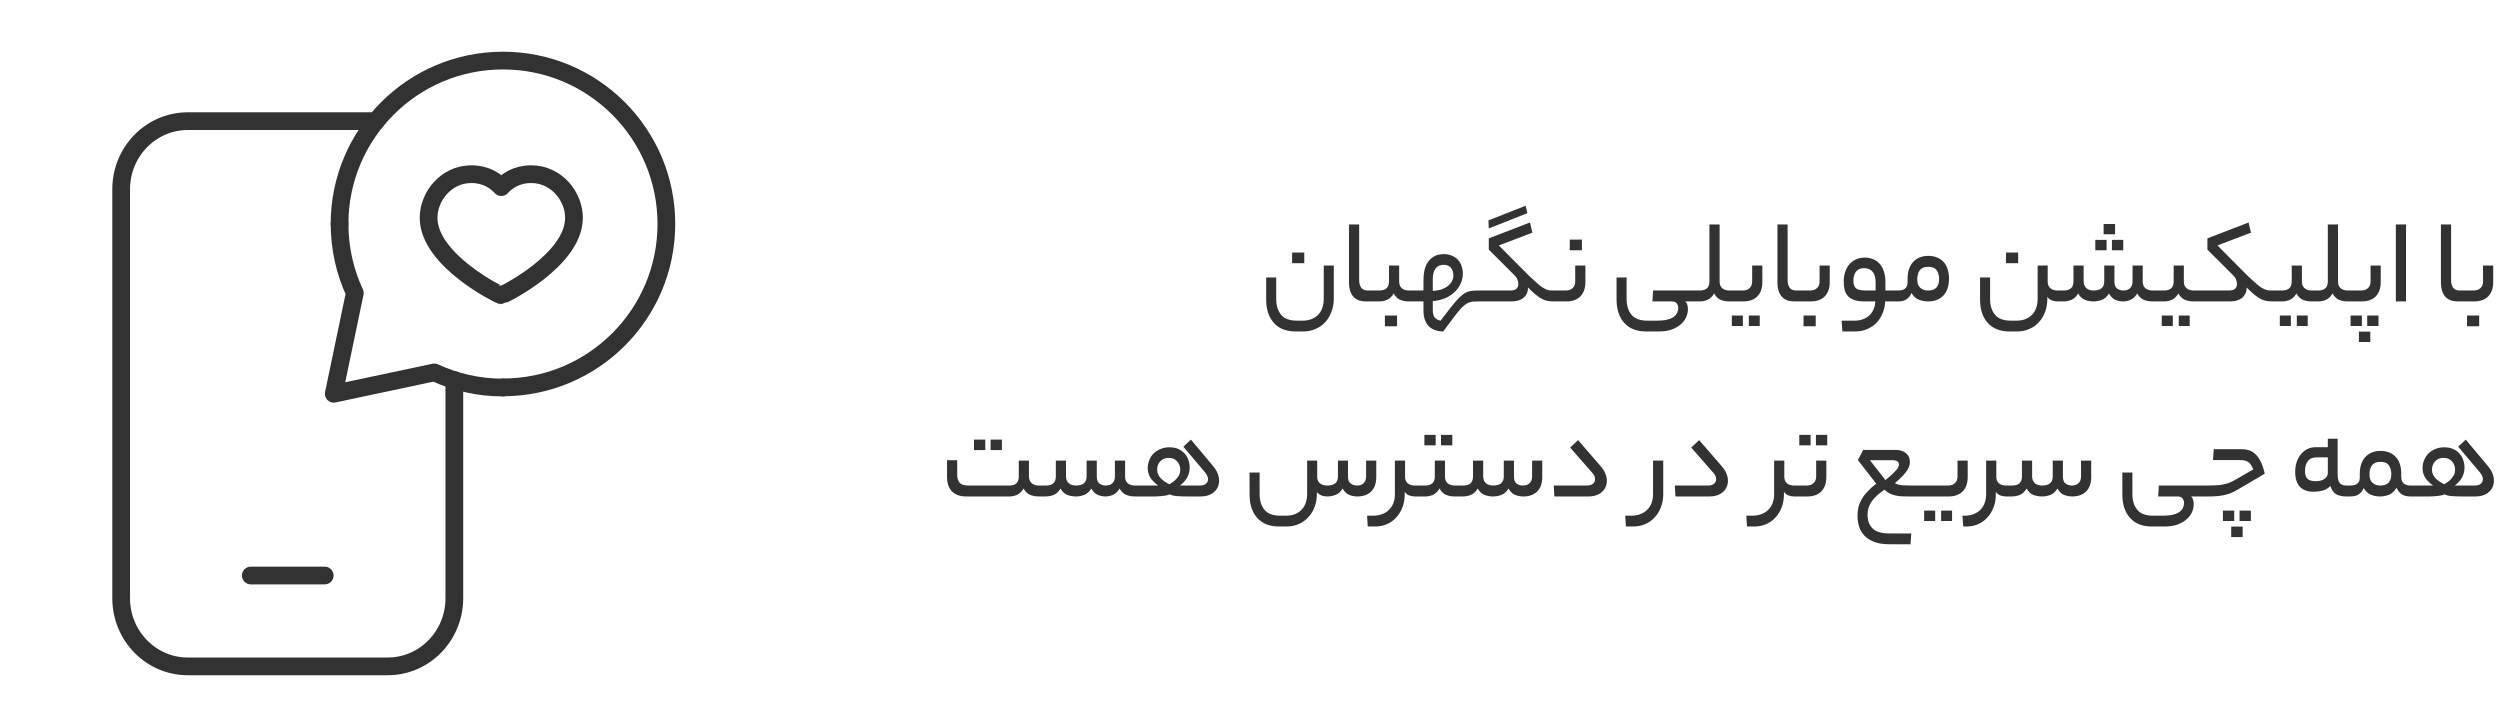 <svg width="282" height="82" viewBox="0 0 282 82" fill="none" xmlns="http://www.w3.org/2000/svg">
<path d="M59.914 19.646C62.804 19.646 64.745 22.191 64.745 24.562C64.745 29.373 56.692 33.312 56.545 33.312C56.398 33.312 48.345 29.373 48.345 24.562C48.345 22.191 50.286 19.646 53.176 19.646C54.83 19.646 55.916 20.418 56.545 21.108C57.174 20.418 58.26 19.646 59.914 19.646V19.646Z" stroke="#323232" stroke-width="2" stroke-linecap="round" stroke-linejoin="round"/>
<path d="M56.754 43.716C53.98 43.716 51.353 43.105 48.992 42.008L37.648 44.417L40.023 33.053C38.919 30.689 38.304 28.047 38.304 25.266" stroke="#323232" stroke-width="2" stroke-linecap="round" stroke-linejoin="round"/>
<path d="M56.734 43.696C66.912 43.696 75.167 35.444 75.167 25.263C75.167 15.081 66.916 6.833 56.734 6.833C46.553 6.833 38.301 15.085 38.301 25.266" stroke="#323232" stroke-width="2" stroke-linecap="round" stroke-linejoin="round"/>
<path d="M28.29 64.917H36.627" stroke="#323232" stroke-width="2" stroke-linecap="round" stroke-linejoin="round"/>
<path d="M51.25 42.876V67.479C51.25 71.726 47.885 75.167 43.734 75.167H21.184C17.032 75.167 13.667 71.726 13.667 67.479V21.354C13.667 17.107 17.032 13.667 21.184 13.667H42.411" stroke="#323232" stroke-width="2" stroke-linecap="round" stroke-linejoin="round"/>
<path d="M150.453 33.678C150.453 34.191 150.369 34.672 150.201 35.12C150.042 35.577 149.813 35.974 149.515 36.31C149.216 36.646 148.852 36.907 148.423 37.094C147.993 37.29 147.513 37.388 146.981 37.388H146.127C145.081 37.388 144.269 37.066 143.691 36.422C143.112 35.778 142.823 34.896 142.823 33.776V31.298H143.957V33.734C143.957 34.462 144.139 35.05 144.503 35.498C144.867 35.946 145.464 36.17 146.295 36.17H146.911C147.331 36.17 147.69 36.105 147.989 35.974C148.297 35.843 148.549 35.666 148.745 35.442C148.941 35.218 149.085 34.957 149.179 34.658C149.272 34.359 149.319 34.047 149.319 33.72V29.954H150.453V33.678ZM147.121 29.688H145.749V28.484H147.121V29.688ZM154.071 34C153.819 34 153.576 33.967 153.343 33.902C153.109 33.827 152.904 33.706 152.727 33.538C152.559 33.37 152.423 33.151 152.321 32.88C152.218 32.6 152.167 32.255 152.167 31.844V25.32H153.315V31.592C153.315 31.947 153.389 32.231 153.539 32.446C153.697 32.661 153.945 32.768 154.281 32.768H154.561C154.766 32.768 154.869 32.969 154.869 33.37C154.869 33.79 154.766 34 154.561 34H154.071ZM155.586 32.768C156.314 32.768 156.678 32.427 156.678 31.746V29.954H157.826V31.746C157.826 31.933 157.854 32.091 157.91 32.222C157.976 32.353 158.06 32.46 158.162 32.544C158.265 32.619 158.382 32.675 158.512 32.712C158.652 32.749 158.792 32.768 158.932 32.768H159.324C159.539 32.768 159.646 32.969 159.646 33.37C159.646 33.79 159.539 34 159.324 34H158.89C158.554 34 158.237 33.939 157.938 33.818C157.649 33.697 157.406 33.459 157.21 33.104C156.996 33.459 156.748 33.697 156.468 33.818C156.198 33.939 155.904 34 155.586 34H154.564C154.443 34 154.364 33.953 154.326 33.86C154.28 33.757 154.256 33.608 154.256 33.412C154.256 33.188 154.28 33.025 154.326 32.922C154.364 32.819 154.443 32.768 154.564 32.768H155.586ZM157.588 36.8H156.216V35.596H157.588V36.8ZM160.568 32.768V31.564C160.568 31.228 160.601 30.887 160.666 30.542C160.741 30.197 160.862 29.889 161.03 29.618C161.208 29.338 161.446 29.109 161.744 28.932C162.043 28.755 162.421 28.666 162.878 28.666C163.224 28.666 163.527 28.727 163.788 28.848C164.059 28.96 164.283 29.114 164.46 29.31C164.647 29.506 164.782 29.739 164.866 30.01C164.96 30.271 165.006 30.556 165.006 30.864C165.006 31.303 164.913 31.704 164.726 32.068C164.549 32.432 164.306 32.749 163.998 33.02C163.69 33.291 163.331 33.51 162.92 33.678C162.51 33.837 162.076 33.93 161.618 33.958V34.952C161.618 35.372 161.698 35.666 161.856 35.834C162.015 36.011 162.23 36.123 162.5 36.17L163.76 34.532C164.096 34.112 164.386 33.785 164.628 33.552C164.871 33.309 165.1 33.132 165.314 33.02C165.529 32.908 165.748 32.838 165.972 32.81C166.196 32.782 166.462 32.768 166.77 32.768C166.892 32.768 166.971 32.819 167.008 32.922C167.055 33.015 167.078 33.165 167.078 33.37C167.078 33.585 167.055 33.743 167.008 33.846C166.971 33.949 166.892 34 166.77 34C166.509 34 166.28 34.009 166.084 34.028C165.898 34.047 165.706 34.107 165.51 34.21C165.324 34.313 165.123 34.467 164.908 34.672C164.703 34.887 164.456 35.181 164.166 35.554L162.794 37.388C162.477 37.388 162.183 37.341 161.912 37.248C161.642 37.164 161.404 37.024 161.198 36.828C161.002 36.641 160.848 36.399 160.736 36.1C160.624 35.801 160.568 35.447 160.568 35.036V34H159.322C159.201 34 159.122 33.953 159.084 33.86C159.038 33.757 159.014 33.608 159.014 33.412C159.014 33.188 159.038 33.025 159.084 32.922C159.122 32.819 159.201 32.768 159.322 32.768H160.568ZM161.618 32.81C162.02 32.791 162.365 32.731 162.654 32.628C162.944 32.516 163.182 32.381 163.368 32.222C163.564 32.054 163.709 31.872 163.802 31.676C163.896 31.48 163.942 31.279 163.942 31.074C163.942 30.719 163.849 30.43 163.662 30.206C163.485 29.982 163.21 29.87 162.836 29.87C162.444 29.87 162.141 30.01 161.926 30.29C161.721 30.57 161.618 30.976 161.618 31.508V32.81ZM167.893 24.858L172.093 23.206L172.289 24.046L167.935 25.768L167.893 24.858ZM170.357 32.768C170.703 32.768 170.941 32.698 171.071 32.558C171.202 32.418 171.267 32.245 171.267 32.04C171.267 31.891 171.239 31.737 171.183 31.578C171.137 31.41 171.006 31.219 170.791 31.004L167.935 28.162V26.888L172.583 25.096L172.849 26.244L169.069 27.686L171.379 30.01C171.827 30.458 172.21 30.841 172.527 31.158C172.854 31.466 173.134 31.723 173.367 31.928C173.601 32.133 173.801 32.292 173.969 32.404C174.147 32.516 174.305 32.6 174.445 32.656C174.585 32.712 174.725 32.745 174.865 32.754C175.005 32.763 175.159 32.768 175.327 32.768C175.449 32.768 175.528 32.819 175.565 32.922C175.612 33.015 175.635 33.165 175.635 33.37C175.635 33.585 175.612 33.743 175.565 33.846C175.528 33.949 175.449 34 175.327 34C175.057 34 174.809 33.981 174.585 33.944C174.371 33.907 174.156 33.832 173.941 33.72C173.727 33.608 173.493 33.449 173.241 33.244C172.989 33.039 172.695 32.768 172.359 32.432C172.359 32.712 172.308 32.95 172.205 33.146C172.103 33.342 171.967 33.505 171.799 33.636C171.631 33.757 171.435 33.851 171.211 33.916C170.987 33.972 170.745 34 170.483 34H166.773C166.652 34 166.573 33.953 166.535 33.86C166.489 33.757 166.465 33.608 166.465 33.412C166.465 33.188 166.489 33.025 166.535 32.922C166.573 32.819 166.652 32.768 166.773 32.768H170.357ZM176.606 32.768C176.942 32.768 177.203 32.679 177.39 32.502C177.586 32.325 177.684 32.073 177.684 31.746V29.954H178.832V31.802C178.832 32.511 178.641 33.057 178.258 33.44C177.885 33.813 177.362 34 176.69 34H175.332C175.211 34 175.131 33.953 175.094 33.86C175.047 33.757 175.024 33.608 175.024 33.412C175.024 33.188 175.047 33.025 175.094 32.922C175.131 32.819 175.211 32.768 175.332 32.768H176.606ZM178.44 28.232H177.068V27.028H178.44V28.232ZM186.94 36.17C187.379 36.17 187.747 36.133 188.046 36.058C188.354 35.983 188.601 35.881 188.788 35.75C188.975 35.619 189.105 35.465 189.18 35.288C189.264 35.12 189.306 34.943 189.306 34.756C189.306 34.551 189.25 34.373 189.138 34.224C189.035 34.075 188.849 34 188.578 34H186.394L186.464 32.768H191.392C191.597 32.768 191.7 32.969 191.7 33.37C191.7 33.79 191.597 34 191.392 34H190.09C190.211 34.103 190.291 34.229 190.328 34.378C190.375 34.527 190.398 34.7 190.398 34.896C190.398 35.148 190.342 35.419 190.23 35.708C190.118 35.997 189.931 36.263 189.67 36.506C189.418 36.758 189.082 36.968 188.662 37.136C188.242 37.304 187.719 37.388 187.094 37.388H185.652C184.607 37.388 183.795 37.066 183.216 36.422C182.637 35.778 182.348 34.896 182.348 33.776V31.298H183.482V33.734C183.482 34.462 183.664 35.05 184.028 35.498C184.392 35.946 184.989 36.17 185.82 36.17H186.94ZM191.746 32.768C192.465 32.768 192.824 32.427 192.824 31.746V25.32H193.972V31.746C193.972 31.933 194 32.091 194.056 32.222C194.122 32.353 194.206 32.46 194.308 32.544C194.411 32.619 194.528 32.675 194.658 32.712C194.798 32.749 194.938 32.768 195.078 32.768H195.288C195.41 32.768 195.489 32.819 195.526 32.922C195.573 33.015 195.596 33.165 195.596 33.37C195.596 33.585 195.573 33.743 195.526 33.846C195.489 33.949 195.41 34 195.288 34H195.036C194.7 34 194.383 33.939 194.084 33.818C193.795 33.697 193.552 33.459 193.356 33.104C193.142 33.459 192.894 33.697 192.614 33.818C192.334 33.939 192.045 34 191.746 34H191.396C191.275 34 191.196 33.953 191.158 33.86C191.112 33.757 191.088 33.608 191.088 33.412C191.088 33.188 191.112 33.025 191.158 32.922C191.196 32.819 191.275 32.768 191.396 32.768H191.746ZM196.567 32.768C196.903 32.768 197.164 32.679 197.351 32.502C197.547 32.325 197.645 32.073 197.645 31.746V29.954H198.793V31.802C198.793 32.511 198.602 33.057 198.219 33.44C197.846 33.813 197.323 34 196.651 34H195.293C195.172 34 195.092 33.953 195.055 33.86C195.008 33.757 194.985 33.608 194.985 33.412C194.985 33.188 195.008 33.025 195.055 32.922C195.092 32.819 195.172 32.768 195.293 32.768H196.567ZM198.499 36.772H197.267V35.596H198.499V36.772ZM196.595 36.772H195.349V35.596H196.595V36.772ZM202.401 34C202.149 34 201.906 33.967 201.673 33.902C201.439 33.827 201.234 33.706 201.057 33.538C200.889 33.37 200.753 33.151 200.651 32.88C200.548 32.6 200.497 32.255 200.497 31.844V25.32H201.645V31.592C201.645 31.947 201.719 32.231 201.869 32.446C202.027 32.661 202.275 32.768 202.611 32.768H202.891C203.096 32.768 203.199 32.969 203.199 33.37C203.199 33.79 203.096 34 202.891 34H202.401ZM204.169 32.768C204.505 32.768 204.766 32.679 204.953 32.502C205.149 32.325 205.247 32.073 205.247 31.746V29.954H206.395V31.802C206.395 32.511 206.203 33.057 205.821 33.44C205.447 33.813 204.925 34 204.253 34H202.895C202.773 34 202.694 33.953 202.657 33.86C202.61 33.757 202.587 33.608 202.587 33.412C202.587 33.188 202.61 33.025 202.657 32.922C202.694 32.819 202.773 32.768 202.895 32.768H204.169ZM204.813 36.8H203.441V35.596H204.813V36.8ZM209.19 36.17C209.573 36.17 209.909 36.109 210.198 35.988C210.487 35.876 210.725 35.722 210.912 35.526C211.108 35.33 211.257 35.101 211.36 34.84C211.463 34.579 211.523 34.299 211.542 34H210.352C209.876 34 209.484 33.949 209.176 33.846C208.868 33.743 208.625 33.594 208.448 33.398C208.271 33.202 208.145 32.964 208.07 32.684C208.005 32.395 207.972 32.073 207.972 31.718C207.972 31.363 208.023 31.027 208.126 30.71C208.229 30.383 208.378 30.099 208.574 29.856C208.77 29.613 209.013 29.422 209.302 29.282C209.601 29.133 209.946 29.058 210.338 29.058C210.646 29.058 210.94 29.109 211.22 29.212C211.509 29.315 211.761 29.478 211.976 29.702C212.191 29.917 212.359 30.201 212.48 30.556C212.611 30.911 212.676 31.34 212.676 31.844V32.768H213.922C214.034 32.768 214.109 32.819 214.146 32.922C214.193 33.015 214.216 33.165 214.216 33.37C214.216 33.585 214.193 33.743 214.146 33.846C214.109 33.949 214.034 34 213.922 34H212.648C212.629 34.457 212.536 34.891 212.368 35.302C212.209 35.713 211.985 36.072 211.696 36.38C211.407 36.688 211.057 36.931 210.646 37.108C210.235 37.295 209.778 37.388 209.274 37.388H207.818L207.734 36.17H209.19ZM209.064 31.648C209.064 32.049 209.157 32.339 209.344 32.516C209.54 32.684 209.913 32.768 210.464 32.768H211.57V31.9C211.57 31.312 211.453 30.892 211.22 30.64C210.996 30.379 210.679 30.248 210.268 30.248C209.885 30.248 209.587 30.374 209.372 30.626C209.167 30.869 209.064 31.209 209.064 31.648ZM214.11 32.768C214.819 32.768 215.174 32.469 215.174 31.872V31.438C215.174 30.645 215.379 30.019 215.79 29.562C216.21 29.095 216.788 28.862 217.526 28.862C217.908 28.862 218.244 28.927 218.534 29.058C218.823 29.179 219.066 29.352 219.262 29.576C219.458 29.8 219.602 30.071 219.696 30.388C219.798 30.696 219.85 31.037 219.85 31.41C219.85 32.231 219.64 32.871 219.22 33.328C218.8 33.776 218.221 34 217.484 34C217.11 34 216.751 33.93 216.406 33.79C216.07 33.641 215.808 33.393 215.622 33.048C215.538 33.244 215.435 33.407 215.314 33.538C215.192 33.659 215.066 33.757 214.936 33.832C214.805 33.897 214.665 33.944 214.516 33.972C214.376 33.991 214.24 34 214.11 34H213.928C213.806 34 213.727 33.953 213.69 33.86C213.643 33.757 213.62 33.608 213.62 33.412C213.62 33.188 213.643 33.025 213.69 32.922C213.727 32.819 213.806 32.768 213.928 32.768H214.11ZM218.73 31.494C218.73 31.083 218.636 30.747 218.45 30.486C218.272 30.225 217.955 30.094 217.498 30.094C217.078 30.094 216.765 30.22 216.56 30.472C216.364 30.724 216.266 31.079 216.266 31.536C216.266 31.947 216.378 32.255 216.602 32.46C216.835 32.665 217.129 32.768 217.484 32.768C217.904 32.768 218.216 32.661 218.422 32.446C218.627 32.222 218.73 31.905 218.73 31.494ZM232.072 34C231.867 34 231.661 33.963 231.456 33.888C231.251 33.813 231.078 33.678 230.938 33.482V33.734C230.938 34.238 230.859 34.709 230.7 35.148C230.541 35.596 230.313 35.983 230.014 36.31C229.725 36.646 229.365 36.907 228.936 37.094C228.516 37.29 228.04 37.388 227.508 37.388H226.654C225.609 37.388 224.797 37.066 224.218 36.422C223.639 35.778 223.35 34.896 223.35 33.776V31.298H224.484V33.734C224.484 34.462 224.666 35.05 225.03 35.498C225.394 35.946 225.991 36.17 226.822 36.17H227.438C227.858 36.17 228.217 36.105 228.516 35.974C228.824 35.843 229.076 35.666 229.272 35.442C229.468 35.218 229.613 34.957 229.706 34.658C229.799 34.359 229.846 34.047 229.846 33.72V29.954H230.98V31.788C230.98 32.096 231.083 32.339 231.288 32.516C231.493 32.684 231.755 32.768 232.072 32.768H232.226C232.441 32.768 232.548 32.969 232.548 33.37C232.548 33.79 232.441 34 232.226 34H232.072ZM227.648 29.688H226.276V28.484H227.648V29.688ZM232.781 32.768C233.518 32.768 233.887 32.427 233.887 31.746V29.954H235.035V31.746C235.035 31.933 235.067 32.091 235.133 32.222C235.198 32.353 235.282 32.46 235.385 32.544C235.487 32.619 235.604 32.675 235.735 32.712C235.875 32.749 236.015 32.768 236.155 32.768C236.957 32.768 237.359 32.427 237.359 31.746V29.954H238.507V31.746C238.507 32.129 238.605 32.395 238.801 32.544C239.006 32.693 239.244 32.768 239.515 32.768C239.841 32.768 240.093 32.679 240.271 32.502C240.457 32.325 240.551 32.073 240.551 31.746V29.954H241.699V31.746C241.699 31.933 241.727 32.091 241.783 32.222C241.848 32.353 241.932 32.46 242.035 32.544C242.137 32.619 242.254 32.675 242.385 32.712C242.515 32.749 242.646 32.768 242.777 32.768H243.071C243.276 32.768 243.379 32.969 243.379 33.37C243.379 33.79 243.276 34 243.071 34H242.777C242.431 34 242.109 33.939 241.811 33.818C241.521 33.697 241.279 33.459 241.083 33.104C240.868 33.459 240.616 33.697 240.327 33.818C240.047 33.939 239.776 34 239.515 34C239.188 34 238.885 33.939 238.605 33.818C238.325 33.697 238.087 33.459 237.891 33.104C237.676 33.459 237.415 33.697 237.107 33.818C236.799 33.939 236.481 34 236.155 34C235.8 34 235.469 33.939 235.161 33.818C234.862 33.697 234.615 33.459 234.419 33.104C234.204 33.459 233.952 33.697 233.663 33.818C233.373 33.939 233.065 34 232.739 34H232.221C232.099 34 232.02 33.953 231.983 33.86C231.936 33.757 231.913 33.608 231.913 33.412C231.913 33.188 231.936 33.025 231.983 32.922C232.02 32.819 232.099 32.768 232.221 32.768H232.781ZM238.577 26.426H237.289V25.264H238.577V26.426ZM239.501 28.232H238.227V27.056H239.501V28.232ZM237.625 28.232H236.351V27.056H237.625V28.232ZM244.098 32.768C244.826 32.768 245.19 32.427 245.19 31.746V29.954H246.338V31.746C246.338 31.933 246.366 32.091 246.422 32.222C246.488 32.353 246.572 32.46 246.674 32.544C246.777 32.619 246.894 32.675 247.024 32.712C247.164 32.749 247.304 32.768 247.444 32.768H247.836C248.051 32.768 248.158 32.969 248.158 33.37C248.158 33.79 248.051 34 247.836 34H247.402C247.066 34 246.749 33.939 246.45 33.818C246.161 33.697 245.918 33.459 245.722 33.104C245.508 33.459 245.26 33.697 244.98 33.818C244.71 33.939 244.416 34 244.098 34H243.076C242.955 34 242.876 33.953 242.838 33.86C242.792 33.757 242.768 33.608 242.768 33.412C242.768 33.188 242.792 33.025 242.838 32.922C242.876 32.819 242.955 32.768 243.076 32.768H244.098ZM246.996 36.772H245.764V35.596H246.996V36.772ZM245.092 36.772H243.846V35.596H245.092V36.772ZM251.418 32.768C251.763 32.768 252.001 32.698 252.132 32.558C252.263 32.418 252.328 32.245 252.328 32.04C252.328 31.891 252.3 31.737 252.244 31.578C252.197 31.41 252.067 31.219 251.852 31.004L248.996 28.162V26.888L253.644 25.096L253.91 26.244L250.13 27.686L252.44 30.01C252.888 30.458 253.271 30.841 253.588 31.158C253.915 31.466 254.195 31.723 254.428 31.928C254.661 32.133 254.862 32.292 255.03 32.404C255.207 32.516 255.366 32.6 255.506 32.656C255.646 32.712 255.786 32.745 255.926 32.754C256.066 32.763 256.22 32.768 256.388 32.768C256.509 32.768 256.589 32.819 256.626 32.922C256.673 33.015 256.696 33.165 256.696 33.37C256.696 33.585 256.673 33.743 256.626 33.846C256.589 33.949 256.509 34 256.388 34C256.117 34 255.87 33.981 255.646 33.944C255.431 33.907 255.217 33.832 255.002 33.72C254.787 33.608 254.554 33.449 254.302 33.244C254.05 33.039 253.756 32.768 253.42 32.432C253.42 32.712 253.369 32.95 253.266 33.146C253.163 33.342 253.028 33.505 252.86 33.636C252.692 33.757 252.496 33.851 252.272 33.916C252.048 33.972 251.805 34 251.544 34H247.834C247.713 34 247.633 33.953 247.596 33.86C247.549 33.757 247.526 33.608 247.526 33.412C247.526 33.188 247.549 33.025 247.596 32.922C247.633 32.819 247.713 32.768 247.834 32.768H251.418ZM257.415 32.768C258.143 32.768 258.507 32.427 258.507 31.746V29.954H259.655V31.746C259.655 31.933 259.683 32.091 259.739 32.222C259.804 32.353 259.888 32.46 259.991 32.544C260.093 32.619 260.21 32.675 260.341 32.712C260.481 32.749 260.621 32.768 260.761 32.768H261.153C261.367 32.768 261.475 32.969 261.475 33.37C261.475 33.79 261.367 34 261.153 34H260.719C260.383 34 260.065 33.939 259.767 33.818C259.477 33.697 259.235 33.459 259.039 33.104C258.824 33.459 258.577 33.697 258.297 33.818C258.026 33.939 257.732 34 257.415 34H256.393C256.271 34 256.192 33.953 256.155 33.86C256.108 33.757 256.085 33.608 256.085 33.412C256.085 33.188 256.108 33.025 256.155 32.922C256.192 32.819 256.271 32.768 256.393 32.768H257.415ZM260.313 36.772H259.081V35.596H260.313V36.772ZM258.409 36.772H257.163V35.596H258.409V36.772ZM261.5 32.768C262.219 32.768 262.578 32.427 262.578 31.746V25.32H263.726V31.746C263.726 31.933 263.754 32.091 263.81 32.222C263.876 32.353 263.96 32.46 264.062 32.544C264.165 32.619 264.282 32.675 264.412 32.712C264.552 32.749 264.692 32.768 264.832 32.768H265.042C265.164 32.768 265.243 32.819 265.28 32.922C265.327 33.015 265.35 33.165 265.35 33.37C265.35 33.585 265.327 33.743 265.28 33.846C265.243 33.949 265.164 34 265.042 34H264.79C264.454 34 264.137 33.939 263.838 33.818C263.549 33.697 263.306 33.459 263.11 33.104C262.896 33.459 262.648 33.697 262.368 33.818C262.088 33.939 261.799 34 261.5 34H261.15C261.029 34 260.95 33.953 260.912 33.86C260.866 33.757 260.842 33.608 260.842 33.412C260.842 33.188 260.866 33.025 260.912 32.922C260.95 32.819 261.029 32.768 261.15 32.768H261.5ZM266.321 32.768C266.657 32.768 266.918 32.679 267.105 32.502C267.301 32.325 267.399 32.073 267.399 31.746V29.954H268.547V31.802C268.547 32.511 268.356 33.057 267.973 33.44C267.6 33.813 267.077 34 266.405 34H265.047C264.926 34 264.846 33.953 264.809 33.86C264.762 33.757 264.739 33.608 264.739 33.412C264.739 33.188 264.762 33.025 264.809 32.922C264.846 32.819 264.926 32.768 265.047 32.768H266.321ZM267.371 38.578H266.083V37.402H267.371V38.578ZM268.295 36.772H267.021V35.596H268.295V36.772ZM266.419 36.772H265.145V35.596H266.419V36.772ZM270.251 25.32H271.399V34H270.251V25.32ZM277.24 34C276.988 34 276.746 33.967 276.512 33.902C276.279 33.827 276.074 33.706 275.896 33.538C275.728 33.37 275.593 33.151 275.49 32.88C275.388 32.6 275.336 32.255 275.336 31.844V25.32H276.484V31.592C276.484 31.947 276.559 32.231 276.708 32.446C276.867 32.661 277.114 32.768 277.45 32.768H277.73C277.936 32.768 278.038 32.969 278.038 33.37C278.038 33.79 277.936 34 277.73 34H277.24ZM279.008 32.768C279.344 32.768 279.606 32.679 279.792 32.502C279.988 32.325 280.086 32.073 280.086 31.746V29.954H281.234V31.802C281.234 32.511 281.043 33.057 280.66 33.44C280.287 33.813 279.764 34 279.092 34H277.734C277.613 34 277.534 33.953 277.496 33.86C277.45 33.757 277.426 33.608 277.426 33.412C277.426 33.188 277.45 33.025 277.496 32.922C277.534 32.819 277.613 32.768 277.734 32.768H279.008ZM279.652 36.8H278.28V35.596H279.652V36.8ZM113.84 54.768C114.559 54.768 114.918 54.427 114.918 53.746V51.954H116.066V53.746C116.066 53.933 116.099 54.091 116.164 54.222C116.23 54.353 116.314 54.46 116.416 54.544C116.519 54.619 116.636 54.675 116.766 54.712C116.906 54.749 117.046 54.768 117.186 54.768H117.438C117.56 54.768 117.639 54.819 117.676 54.922C117.723 55.015 117.746 55.165 117.746 55.37C117.746 55.585 117.723 55.743 117.676 55.846C117.639 55.949 117.56 56 117.438 56H117.158C116.813 56 116.491 55.939 116.192 55.818C115.903 55.697 115.66 55.459 115.464 55.104C115.25 55.459 115.002 55.697 114.722 55.818C114.442 55.939 114.148 56 113.84 56H108.982C108.6 56 108.268 55.944 107.988 55.832C107.718 55.711 107.494 55.552 107.316 55.356C107.148 55.16 107.022 54.931 106.938 54.67C106.864 54.409 106.826 54.133 106.826 53.844V51.912H107.974V53.564C107.974 53.928 108.063 54.222 108.24 54.446C108.418 54.661 108.754 54.768 109.248 54.768H113.84ZM113.014 50.764H111.74V49.588H113.014V50.764ZM111.138 50.764H109.864V49.588H111.138V50.764ZM117.992 54.768C118.729 54.768 119.098 54.427 119.098 53.746V51.954H120.246V53.746C120.246 53.933 120.278 54.091 120.344 54.222C120.409 54.353 120.493 54.46 120.596 54.544C120.698 54.619 120.815 54.675 120.946 54.712C121.086 54.749 121.226 54.768 121.366 54.768C122.168 54.768 122.57 54.427 122.57 53.746V51.954H123.718V53.746C123.718 54.129 123.816 54.395 124.012 54.544C124.217 54.693 124.455 54.768 124.726 54.768C125.052 54.768 125.304 54.679 125.482 54.502C125.668 54.325 125.762 54.073 125.762 53.746V51.954H126.91V53.746C126.91 53.933 126.938 54.091 126.994 54.222C127.059 54.353 127.143 54.46 127.246 54.544C127.348 54.619 127.465 54.675 127.596 54.712C127.726 54.749 127.857 54.768 127.988 54.768H128.282C128.487 54.768 128.59 54.969 128.59 55.37C128.59 55.79 128.487 56 128.282 56H127.988C127.642 56 127.32 55.939 127.022 55.818C126.732 55.697 126.49 55.459 126.294 55.104C126.079 55.459 125.827 55.697 125.538 55.818C125.258 55.939 124.987 56 124.726 56C124.399 56 124.096 55.939 123.816 55.818C123.536 55.697 123.298 55.459 123.102 55.104C122.887 55.459 122.626 55.697 122.318 55.818C122.01 55.939 121.692 56 121.366 56C121.011 56 120.68 55.939 120.372 55.818C120.073 55.697 119.826 55.459 119.63 55.104C119.415 55.459 119.163 55.697 118.874 55.818C118.584 55.939 118.276 56 117.95 56H117.432C117.31 56 117.231 55.953 117.194 55.86C117.147 55.757 117.124 55.608 117.124 55.412C117.124 55.188 117.147 55.025 117.194 54.922C117.231 54.819 117.31 54.768 117.432 54.768H117.992ZM131.829 51.646C131.437 51.646 131.12 51.777 130.877 52.038C130.644 52.29 130.527 52.603 130.527 52.976C130.527 53.172 130.564 53.354 130.639 53.522C130.723 53.69 130.83 53.844 130.961 53.984C131.101 54.115 131.25 54.236 131.409 54.348C131.577 54.451 131.745 54.544 131.913 54.628C132.053 54.544 132.193 54.451 132.333 54.348C132.482 54.236 132.613 54.115 132.725 53.984C132.846 53.853 132.944 53.709 133.019 53.55C133.094 53.382 133.131 53.2 133.131 53.004C133.131 52.603 133.01 52.276 132.767 52.024C132.534 51.772 132.221 51.646 131.829 51.646ZM128.287 56C128.166 56 128.086 55.953 128.049 55.86C128.002 55.757 127.979 55.608 127.979 55.412C127.979 55.188 128.002 55.025 128.049 54.922C128.086 54.819 128.166 54.768 128.287 54.768H130.653C130.289 54.516 130 54.231 129.785 53.914C129.57 53.587 129.463 53.219 129.463 52.808C129.463 52.5 129.519 52.206 129.631 51.926C129.743 51.637 129.902 51.385 130.107 51.17C130.322 50.955 130.583 50.783 130.891 50.652C131.199 50.521 131.544 50.456 131.927 50.456C132.31 50.456 132.641 50.521 132.921 50.652C133.21 50.783 133.448 50.955 133.635 51.17C133.822 51.385 133.962 51.627 134.055 51.898C134.148 52.169 134.195 52.444 134.195 52.724C134.195 53.144 134.102 53.522 133.915 53.858C133.738 54.185 133.467 54.488 133.103 54.768H135.343C135.642 54.768 135.87 54.703 136.029 54.572C136.188 54.432 136.267 54.255 136.267 54.04C136.267 53.816 136.155 53.564 135.931 53.284L133.481 50.386L134.335 49.588L136.813 52.542C137.074 52.859 137.256 53.153 137.359 53.424C137.462 53.695 137.513 53.961 137.513 54.222C137.513 54.474 137.466 54.707 137.373 54.922C137.28 55.137 137.144 55.323 136.967 55.482C136.799 55.641 136.584 55.767 136.323 55.86C136.062 55.953 135.763 56 135.427 56H133.887C133.458 56 133.075 55.986 132.739 55.958C132.412 55.93 132.151 55.865 131.955 55.762C131.824 55.818 131.661 55.865 131.465 55.902C131.278 55.93 131.082 55.953 130.877 55.972C130.681 55.981 130.485 55.991 130.289 56C130.102 56 129.944 56 129.813 56H128.287ZM152.052 53.746C152.052 54.129 152.154 54.395 152.36 54.544C152.565 54.693 152.798 54.768 153.06 54.768C153.386 54.768 153.638 54.679 153.816 54.502C154.002 54.325 154.096 54.073 154.096 53.746V51.954H155.244V53.802C155.244 54.511 155.052 55.057 154.67 55.44C154.296 55.813 153.774 56 153.102 56C152.775 56 152.467 55.939 152.178 55.818C151.888 55.697 151.646 55.459 151.45 55.104C151.235 55.459 150.974 55.697 150.666 55.818C150.367 55.939 150.064 56 149.756 56C149.466 56 149.224 55.958 149.028 55.874C148.832 55.781 148.668 55.659 148.538 55.51V55.776C148.538 56.252 148.458 56.709 148.3 57.148C148.141 57.587 147.912 57.969 147.614 58.296C147.324 58.632 146.965 58.898 146.536 59.094C146.116 59.29 145.64 59.388 145.108 59.388H144.254C143.208 59.388 142.396 59.066 141.818 58.422C141.239 57.778 140.95 56.896 140.95 55.776V53.298H142.084V55.734C142.084 56.462 142.266 57.05 142.63 57.498C142.994 57.946 143.591 58.17 144.422 58.17H145.038C145.458 58.17 145.817 58.105 146.116 57.974C146.424 57.843 146.676 57.666 146.872 57.442C147.068 57.218 147.212 56.957 147.306 56.658C147.399 56.359 147.446 56.047 147.446 55.72V51.954H148.58V53.788C148.58 54.096 148.682 54.339 148.888 54.516C149.102 54.684 149.378 54.768 149.714 54.768C150.516 54.768 150.918 54.427 150.918 53.746V51.954H152.052V53.746ZM158.45 55.776C158.45 56.299 158.366 56.779 158.198 57.218C158.03 57.666 157.797 58.049 157.498 58.366C157.209 58.693 156.859 58.945 156.448 59.122C156.047 59.299 155.608 59.388 155.132 59.388H154.278L154.208 58.17H154.852C155.3 58.17 155.683 58.1 156 57.96C156.308 57.829 156.56 57.652 156.756 57.428C156.961 57.204 157.111 56.947 157.204 56.658C157.297 56.378 157.344 56.084 157.344 55.776V51.954H158.492V53.788C158.492 54.096 158.59 54.339 158.786 54.516C158.991 54.684 159.257 54.768 159.584 54.768H159.738C159.943 54.768 160.046 54.969 160.046 55.37C160.046 55.79 159.943 56 159.738 56H159.584C159.379 56 159.173 55.963 158.968 55.888C158.763 55.813 158.59 55.678 158.45 55.482V55.776ZM160.754 54.768C161.482 54.768 161.846 54.427 161.846 53.746V51.954H162.994V53.746C162.994 53.933 163.022 54.091 163.078 54.222C163.144 54.353 163.228 54.46 163.33 54.544C163.433 54.619 163.55 54.675 163.68 54.712C163.82 54.749 163.96 54.768 164.1 54.768H164.492C164.707 54.768 164.814 54.969 164.814 55.37C164.814 55.79 164.707 56 164.492 56H164.058C163.722 56 163.405 55.939 163.106 55.818C162.817 55.697 162.574 55.459 162.378 55.104C162.164 55.459 161.916 55.697 161.636 55.818C161.366 55.939 161.072 56 160.754 56H159.732C159.611 56 159.532 55.953 159.494 55.86C159.448 55.757 159.424 55.608 159.424 55.412C159.424 55.188 159.448 55.025 159.494 54.922C159.532 54.819 159.611 54.768 159.732 54.768H160.754ZM163.82 50.232H162.546V49.056H163.82V50.232ZM161.944 50.232H160.67V49.056H161.944V50.232ZM165.05 54.768C165.788 54.768 166.156 54.427 166.156 53.746V51.954H167.304V53.746C167.304 53.933 167.337 54.091 167.402 54.222C167.468 54.353 167.552 54.46 167.654 54.544C167.757 54.619 167.874 54.675 168.004 54.712C168.144 54.749 168.284 54.768 168.424 54.768C169.227 54.768 169.628 54.427 169.628 53.746V51.954H170.776V53.746C170.776 54.129 170.874 54.395 171.07 54.544C171.276 54.693 171.514 54.768 171.784 54.768C172.102 54.768 172.354 54.679 172.54 54.502C172.727 54.325 172.82 54.073 172.82 53.746V51.954H173.968V53.802C173.968 54.511 173.777 55.057 173.394 55.44C173.012 55.813 172.489 56 171.826 56C171.5 56 171.187 55.939 170.888 55.818C170.599 55.697 170.356 55.459 170.16 55.104C169.946 55.459 169.684 55.697 169.376 55.818C169.068 55.939 168.751 56 168.424 56C168.07 56 167.738 55.939 167.43 55.818C167.132 55.697 166.884 55.459 166.688 55.104C166.474 55.459 166.222 55.697 165.932 55.818C165.643 55.939 165.335 56 165.008 56H164.49C164.369 56 164.29 55.953 164.252 55.86C164.206 55.757 164.182 55.608 164.182 55.412C164.182 55.188 164.206 55.025 164.252 54.922C164.29 54.819 164.369 54.768 164.49 54.768H165.05ZM180.554 52.584C180.797 52.864 180.974 53.144 181.086 53.424C181.198 53.695 181.254 53.961 181.254 54.222C181.254 54.474 181.208 54.707 181.114 54.922C181.021 55.137 180.886 55.323 180.708 55.482C180.54 55.641 180.326 55.767 180.064 55.86C179.803 55.953 179.504 56 179.168 56H175.332L175.262 54.768H179C179.299 54.768 179.528 54.703 179.686 54.572C179.845 54.432 179.924 54.255 179.924 54.04C179.924 53.797 179.817 53.559 179.602 53.326L177.11 50.484L178.006 49.644L180.554 52.584ZM187.613 55.776C187.613 56.299 187.524 56.779 187.347 57.218C187.179 57.666 186.946 58.049 186.647 58.366C186.348 58.693 185.994 58.945 185.583 59.122C185.172 59.299 184.729 59.388 184.253 59.388H183.399L183.329 58.17H183.973C184.421 58.17 184.804 58.1 185.121 57.96C185.429 57.829 185.681 57.652 185.877 57.428C186.082 57.204 186.232 56.947 186.325 56.658C186.418 56.378 186.465 56.084 186.465 55.776V51.954H187.613V55.776ZM194.213 52.584C194.455 52.864 194.633 53.144 194.745 53.424C194.857 53.695 194.913 53.961 194.913 54.222C194.913 54.474 194.866 54.707 194.773 54.922C194.679 55.137 194.544 55.323 194.367 55.482C194.199 55.641 193.984 55.767 193.723 55.86C193.461 55.953 193.163 56 192.827 56H188.991L188.921 54.768H192.659C192.957 54.768 193.186 54.703 193.345 54.572C193.503 54.432 193.583 54.255 193.583 54.04C193.583 53.797 193.475 53.559 193.261 53.326L190.769 50.484L191.665 49.644L194.213 52.584ZM201.229 55.776C201.229 56.299 201.145 56.779 200.977 57.218C200.809 57.666 200.576 58.049 200.277 58.366C199.988 58.693 199.638 58.945 199.227 59.122C198.826 59.299 198.387 59.388 197.911 59.388H197.057L196.987 58.17H197.631C198.079 58.17 198.462 58.1 198.779 57.96C199.087 57.829 199.339 57.652 199.535 57.428C199.741 57.204 199.89 56.947 199.983 56.658C200.077 56.378 200.123 56.084 200.123 55.776V51.954H201.271V53.788C201.271 54.096 201.369 54.339 201.565 54.516C201.771 54.684 202.037 54.768 202.363 54.768H202.517C202.723 54.768 202.825 54.969 202.825 55.37C202.825 55.79 202.723 56 202.517 56H202.363C202.158 56 201.953 55.963 201.747 55.888C201.542 55.813 201.369 55.678 201.229 55.482V55.776ZM203.786 54.768C204.122 54.768 204.383 54.679 204.57 54.502C204.766 54.325 204.864 54.073 204.864 53.746V51.954H206.012V53.802C206.012 54.511 205.82 55.057 205.438 55.44C205.064 55.813 204.542 56 203.87 56H202.512C202.39 56 202.311 55.953 202.274 55.86C202.227 55.757 202.204 55.608 202.204 55.412C202.204 55.188 202.227 55.025 202.274 54.922C202.311 54.819 202.39 54.768 202.512 54.768H203.786ZM206.11 50.232H204.836V49.056H206.11V50.232ZM204.234 50.232H202.96V49.056H204.234V50.232ZM212.566 55.23C212.192 55.491 211.884 55.739 211.642 55.972C211.399 56.205 211.203 56.439 211.054 56.672C210.914 56.905 210.811 57.134 210.746 57.358C210.69 57.591 210.662 57.834 210.662 58.086C210.662 58.721 210.848 59.225 211.222 59.598C211.604 59.981 212.239 60.172 213.126 60.172H215.59L215.506 61.39H213.098C212.444 61.39 211.889 61.306 211.432 61.138C210.984 60.97 210.615 60.737 210.326 60.438C210.046 60.149 209.84 59.808 209.71 59.416C209.588 59.033 209.528 58.618 209.528 58.17C209.528 57.843 209.56 57.526 209.626 57.218C209.7 56.919 209.822 56.621 209.99 56.322C210.158 56.033 210.377 55.743 210.648 55.454C210.918 55.155 211.25 54.857 211.642 54.558L209.57 51.898L210.172 50.75H213.798C214.302 50.75 214.698 50.871 214.988 51.114C215.286 51.357 215.436 51.683 215.436 52.094C215.436 52.225 215.417 52.36 215.38 52.5C215.352 52.64 215.282 52.803 215.17 52.99C215.058 53.177 214.89 53.391 214.666 53.634C214.442 53.877 214.134 54.166 213.742 54.502C214.003 54.633 214.269 54.712 214.54 54.74C214.82 54.759 215.156 54.768 215.548 54.768H216.528C216.649 54.768 216.728 54.819 216.766 54.922C216.812 55.015 216.836 55.165 216.836 55.37C216.836 55.585 216.812 55.743 216.766 55.846C216.728 55.949 216.649 56 216.528 56H215.338C215.039 56 214.764 55.995 214.512 55.986C214.26 55.967 214.022 55.935 213.798 55.888C213.574 55.841 213.359 55.767 213.154 55.664C212.958 55.561 212.762 55.417 212.566 55.23ZM214.204 52.402C214.204 52.075 213.956 51.912 213.462 51.912H210.928L212.678 54.152C212.976 53.909 213.224 53.699 213.42 53.522C213.616 53.335 213.77 53.177 213.882 53.046C214.003 52.906 214.087 52.785 214.134 52.682C214.18 52.579 214.204 52.486 214.204 52.402ZM216.525 56C216.404 56 216.325 55.953 216.287 55.86C216.241 55.757 216.217 55.608 216.217 55.412C216.217 55.188 216.241 55.025 216.287 54.922C216.325 54.819 216.404 54.768 216.525 54.768H219.731C220.067 54.768 220.329 54.679 220.515 54.502C220.711 54.325 220.809 54.073 220.809 53.746V51.954H221.957V53.802C221.957 54.511 221.766 55.057 221.383 55.44C221.001 55.813 220.478 56 219.815 56H216.525ZM220.193 58.772H218.961V57.596H220.193V58.772ZM218.289 58.772H217.043V57.596H218.289V58.772ZM225.183 53.788C225.183 54.096 225.281 54.339 225.477 54.516C225.683 54.684 225.944 54.768 226.261 54.768H226.415C226.621 54.768 226.723 54.969 226.723 55.37C226.723 55.79 226.621 56 226.415 56H226.261C226.056 56 225.851 55.963 225.645 55.888C225.44 55.813 225.267 55.678 225.127 55.482V55.776C225.127 56.299 225.043 56.779 224.875 57.218C224.707 57.666 224.474 58.049 224.175 58.366C223.886 58.693 223.541 58.945 223.139 59.122C222.738 59.299 222.299 59.388 221.823 59.388H221.459L221.361 58.17H221.613C222.043 58.17 222.407 58.1 222.705 57.96C223.013 57.829 223.265 57.652 223.461 57.428C223.657 57.204 223.802 56.947 223.895 56.658C223.989 56.378 224.035 56.084 224.035 55.776V51.954H225.183V53.788ZM226.97 54.768C227.707 54.768 228.076 54.427 228.076 53.746V51.954H229.224V53.746C229.224 53.933 229.257 54.091 229.322 54.222C229.387 54.353 229.471 54.46 229.574 54.544C229.677 54.619 229.793 54.675 229.924 54.712C230.064 54.749 230.204 54.768 230.344 54.768C231.147 54.768 231.548 54.427 231.548 53.746V51.954H232.696V53.746C232.696 54.129 232.794 54.395 232.99 54.544C233.195 54.693 233.433 54.768 233.704 54.768C234.021 54.768 234.273 54.679 234.46 54.502C234.647 54.325 234.74 54.073 234.74 53.746V51.954H235.888V53.802C235.888 54.511 235.697 55.057 235.314 55.44C234.931 55.813 234.409 56 233.746 56C233.419 56 233.107 55.939 232.808 55.818C232.519 55.697 232.276 55.459 232.08 55.104C231.865 55.459 231.604 55.697 231.296 55.818C230.988 55.939 230.671 56 230.344 56C229.989 56 229.658 55.939 229.35 55.818C229.051 55.697 228.804 55.459 228.608 55.104C228.393 55.459 228.141 55.697 227.852 55.818C227.563 55.939 227.255 56 226.928 56H226.41C226.289 56 226.209 55.953 226.172 55.86C226.125 55.757 226.102 55.608 226.102 55.412C226.102 55.188 226.125 55.025 226.172 54.922C226.209 54.819 226.289 54.768 226.41 54.768H226.97ZM243.993 58.17C244.432 58.17 244.8 58.133 245.099 58.058C245.407 57.983 245.654 57.881 245.841 57.75C246.028 57.619 246.158 57.465 246.233 57.288C246.317 57.12 246.359 56.943 246.359 56.756C246.359 56.551 246.303 56.373 246.191 56.224C246.088 56.075 245.902 56 245.631 56H243.447L243.517 54.768H248.445C248.65 54.768 248.753 54.969 248.753 55.37C248.753 55.79 248.65 56 248.445 56H247.143C247.264 56.103 247.344 56.229 247.381 56.378C247.428 56.527 247.451 56.7 247.451 56.896C247.451 57.148 247.395 57.419 247.283 57.708C247.171 57.997 246.984 58.263 246.723 58.506C246.471 58.758 246.135 58.968 245.715 59.136C245.295 59.304 244.772 59.388 244.147 59.388H242.705C241.66 59.388 240.848 59.066 240.269 58.422C239.69 57.778 239.401 56.896 239.401 55.776V53.298H240.535V55.734C240.535 56.462 240.717 57.05 241.081 57.498C241.445 57.946 242.042 58.17 242.873 58.17H243.993ZM252.481 55.188C252.239 55.337 252.001 55.463 251.767 55.566C251.534 55.669 251.282 55.753 251.011 55.818C250.75 55.883 250.461 55.93 250.143 55.958C249.826 55.986 249.462 56 249.051 56H248.449C248.328 56 248.249 55.953 248.211 55.86C248.165 55.757 248.141 55.608 248.141 55.412C248.141 55.188 248.165 55.025 248.211 54.922C248.249 54.819 248.328 54.768 248.449 54.768H249.093C249.448 54.768 249.761 54.759 250.031 54.74C250.311 54.721 250.568 54.689 250.801 54.642C251.035 54.595 251.254 54.535 251.459 54.46C251.665 54.376 251.875 54.273 252.089 54.152L254.175 52.948C254.101 52.78 254.026 52.635 253.951 52.514C253.886 52.383 253.797 52.271 253.685 52.178C253.573 52.085 253.438 52.015 253.279 51.968C253.121 51.921 252.92 51.898 252.677 51.898H249.625L249.709 50.666H252.845C253.097 50.666 253.349 50.699 253.601 50.764C253.863 50.829 254.105 50.96 254.329 51.156C254.563 51.352 254.777 51.632 254.973 51.996C255.169 52.36 255.333 52.841 255.463 53.438L252.481 55.188ZM252.971 60.578H251.683V59.402H252.971V60.578ZM253.895 58.772H252.621V57.596H253.895V58.772ZM252.019 58.772H250.745V57.596H252.019V58.772ZM261.208 54.278C261.637 54.278 261.973 54.189 262.216 54.012C262.459 53.835 262.58 53.611 262.58 53.34V51.59H261.32C260.872 51.59 260.541 51.73 260.326 52.01C260.111 52.29 260.004 52.659 260.004 53.116C260.004 53.545 260.102 53.849 260.298 54.026C260.494 54.194 260.797 54.278 261.208 54.278ZM263.686 53.592C263.686 53.947 263.756 54.231 263.896 54.446C264.045 54.661 264.297 54.768 264.652 54.768H264.932C265.044 54.768 265.119 54.819 265.156 54.922C265.203 55.015 265.226 55.165 265.226 55.37C265.226 55.585 265.203 55.743 265.156 55.846C265.119 55.949 265.044 56 264.932 56H264.652C264.204 56 263.826 55.916 263.518 55.748C263.219 55.571 263 55.258 262.86 54.81C262.748 54.95 262.613 55.062 262.454 55.146C262.305 55.23 262.146 55.295 261.978 55.342C261.81 55.389 261.637 55.421 261.46 55.44C261.283 55.459 261.119 55.468 260.97 55.468C260.298 55.468 259.785 55.281 259.43 54.908C259.075 54.535 258.898 53.97 258.898 53.214C258.898 52.869 258.945 52.533 259.038 52.206C259.141 51.87 259.29 51.571 259.486 51.31C259.682 51.049 259.925 50.839 260.214 50.68C260.513 50.521 260.858 50.442 261.25 50.442H262.58V49.49H263.686V53.592ZM265.12 54.768C265.829 54.768 266.184 54.469 266.184 53.872V53.438C266.184 52.645 266.389 52.019 266.8 51.562C267.22 51.095 267.798 50.862 268.535 50.862C268.918 50.862 269.254 50.927 269.544 51.058C269.833 51.179 270.076 51.352 270.272 51.576C270.468 51.791 270.612 52.052 270.706 52.36C270.808 52.668 270.86 53.004 270.86 53.368V53.732C270.86 54.124 270.958 54.395 271.154 54.544C271.359 54.693 271.597 54.768 271.868 54.768H272.092C272.213 54.768 272.292 54.819 272.329 54.922C272.376 55.015 272.4 55.165 272.4 55.37C272.4 55.585 272.376 55.743 272.329 55.846C272.292 55.949 272.213 56 272.092 56H271.868C271.728 56 271.583 55.986 271.434 55.958C271.294 55.93 271.158 55.883 271.028 55.818C270.897 55.743 270.771 55.645 270.65 55.524C270.528 55.393 270.421 55.225 270.328 55.02C270.076 55.421 269.786 55.687 269.46 55.818C269.133 55.939 268.797 56 268.452 56C268.078 56 267.728 55.93 267.402 55.79C267.075 55.641 266.818 55.393 266.632 55.048C266.548 55.244 266.445 55.407 266.324 55.538C266.202 55.659 266.076 55.757 265.946 55.832C265.815 55.897 265.675 55.944 265.526 55.972C265.386 55.991 265.25 56 265.12 56H264.938C264.816 56 264.737 55.953 264.699 55.86C264.653 55.757 264.629 55.608 264.629 55.412C264.629 55.188 264.653 55.025 264.699 54.922C264.737 54.819 264.816 54.768 264.938 54.768H265.12ZM269.74 53.494C269.74 53.083 269.646 52.747 269.46 52.486C269.282 52.225 268.965 52.094 268.508 52.094C268.088 52.094 267.775 52.22 267.57 52.472C267.374 52.724 267.276 53.079 267.276 53.536C267.276 53.947 267.388 54.255 267.612 54.46C267.845 54.665 268.139 54.768 268.494 54.768C268.914 54.768 269.226 54.661 269.432 54.446C269.637 54.222 269.74 53.905 269.74 53.494ZM275.63 51.646C275.238 51.646 274.921 51.777 274.678 52.038C274.445 52.29 274.328 52.603 274.328 52.976C274.328 53.172 274.365 53.354 274.44 53.522C274.524 53.69 274.631 53.844 274.762 53.984C274.902 54.115 275.051 54.236 275.21 54.348C275.378 54.451 275.546 54.544 275.714 54.628C275.854 54.544 275.994 54.451 276.134 54.348C276.283 54.236 276.414 54.115 276.526 53.984C276.647 53.853 276.745 53.709 276.82 53.55C276.895 53.382 276.932 53.2 276.932 53.004C276.932 52.603 276.811 52.276 276.568 52.024C276.335 51.772 276.022 51.646 275.63 51.646ZM272.088 56C271.967 56 271.887 55.953 271.85 55.86C271.803 55.757 271.78 55.608 271.78 55.412C271.78 55.188 271.803 55.025 271.85 54.922C271.887 54.819 271.967 54.768 272.088 54.768H274.454C274.09 54.516 273.801 54.231 273.586 53.914C273.371 53.587 273.264 53.219 273.264 52.808C273.264 52.5 273.32 52.206 273.432 51.926C273.544 51.637 273.703 51.385 273.908 51.17C274.123 50.955 274.384 50.783 274.692 50.652C275 50.521 275.345 50.456 275.728 50.456C276.111 50.456 276.442 50.521 276.722 50.652C277.011 50.783 277.249 50.955 277.436 51.17C277.623 51.385 277.763 51.627 277.856 51.898C277.949 52.169 277.996 52.444 277.996 52.724C277.996 53.144 277.903 53.522 277.716 53.858C277.539 54.185 277.268 54.488 276.904 54.768H279.144C279.443 54.768 279.671 54.703 279.83 54.572C279.989 54.432 280.068 54.255 280.068 54.04C280.068 53.816 279.956 53.564 279.732 53.284L277.282 50.386L278.136 49.588L280.614 52.542C280.875 52.859 281.057 53.153 281.16 53.424C281.263 53.695 281.314 53.961 281.314 54.222C281.314 54.474 281.267 54.707 281.174 54.922C281.081 55.137 280.945 55.323 280.768 55.482C280.6 55.641 280.385 55.767 280.124 55.86C279.863 55.953 279.564 56 279.228 56H277.688C277.259 56 276.876 55.986 276.54 55.958C276.213 55.93 275.952 55.865 275.756 55.762C275.625 55.818 275.462 55.865 275.266 55.902C275.079 55.93 274.883 55.953 274.678 55.972C274.482 55.981 274.286 55.991 274.09 56C273.903 56 273.745 56 273.614 56H272.088Z" fill="#323232"/>
</svg>
